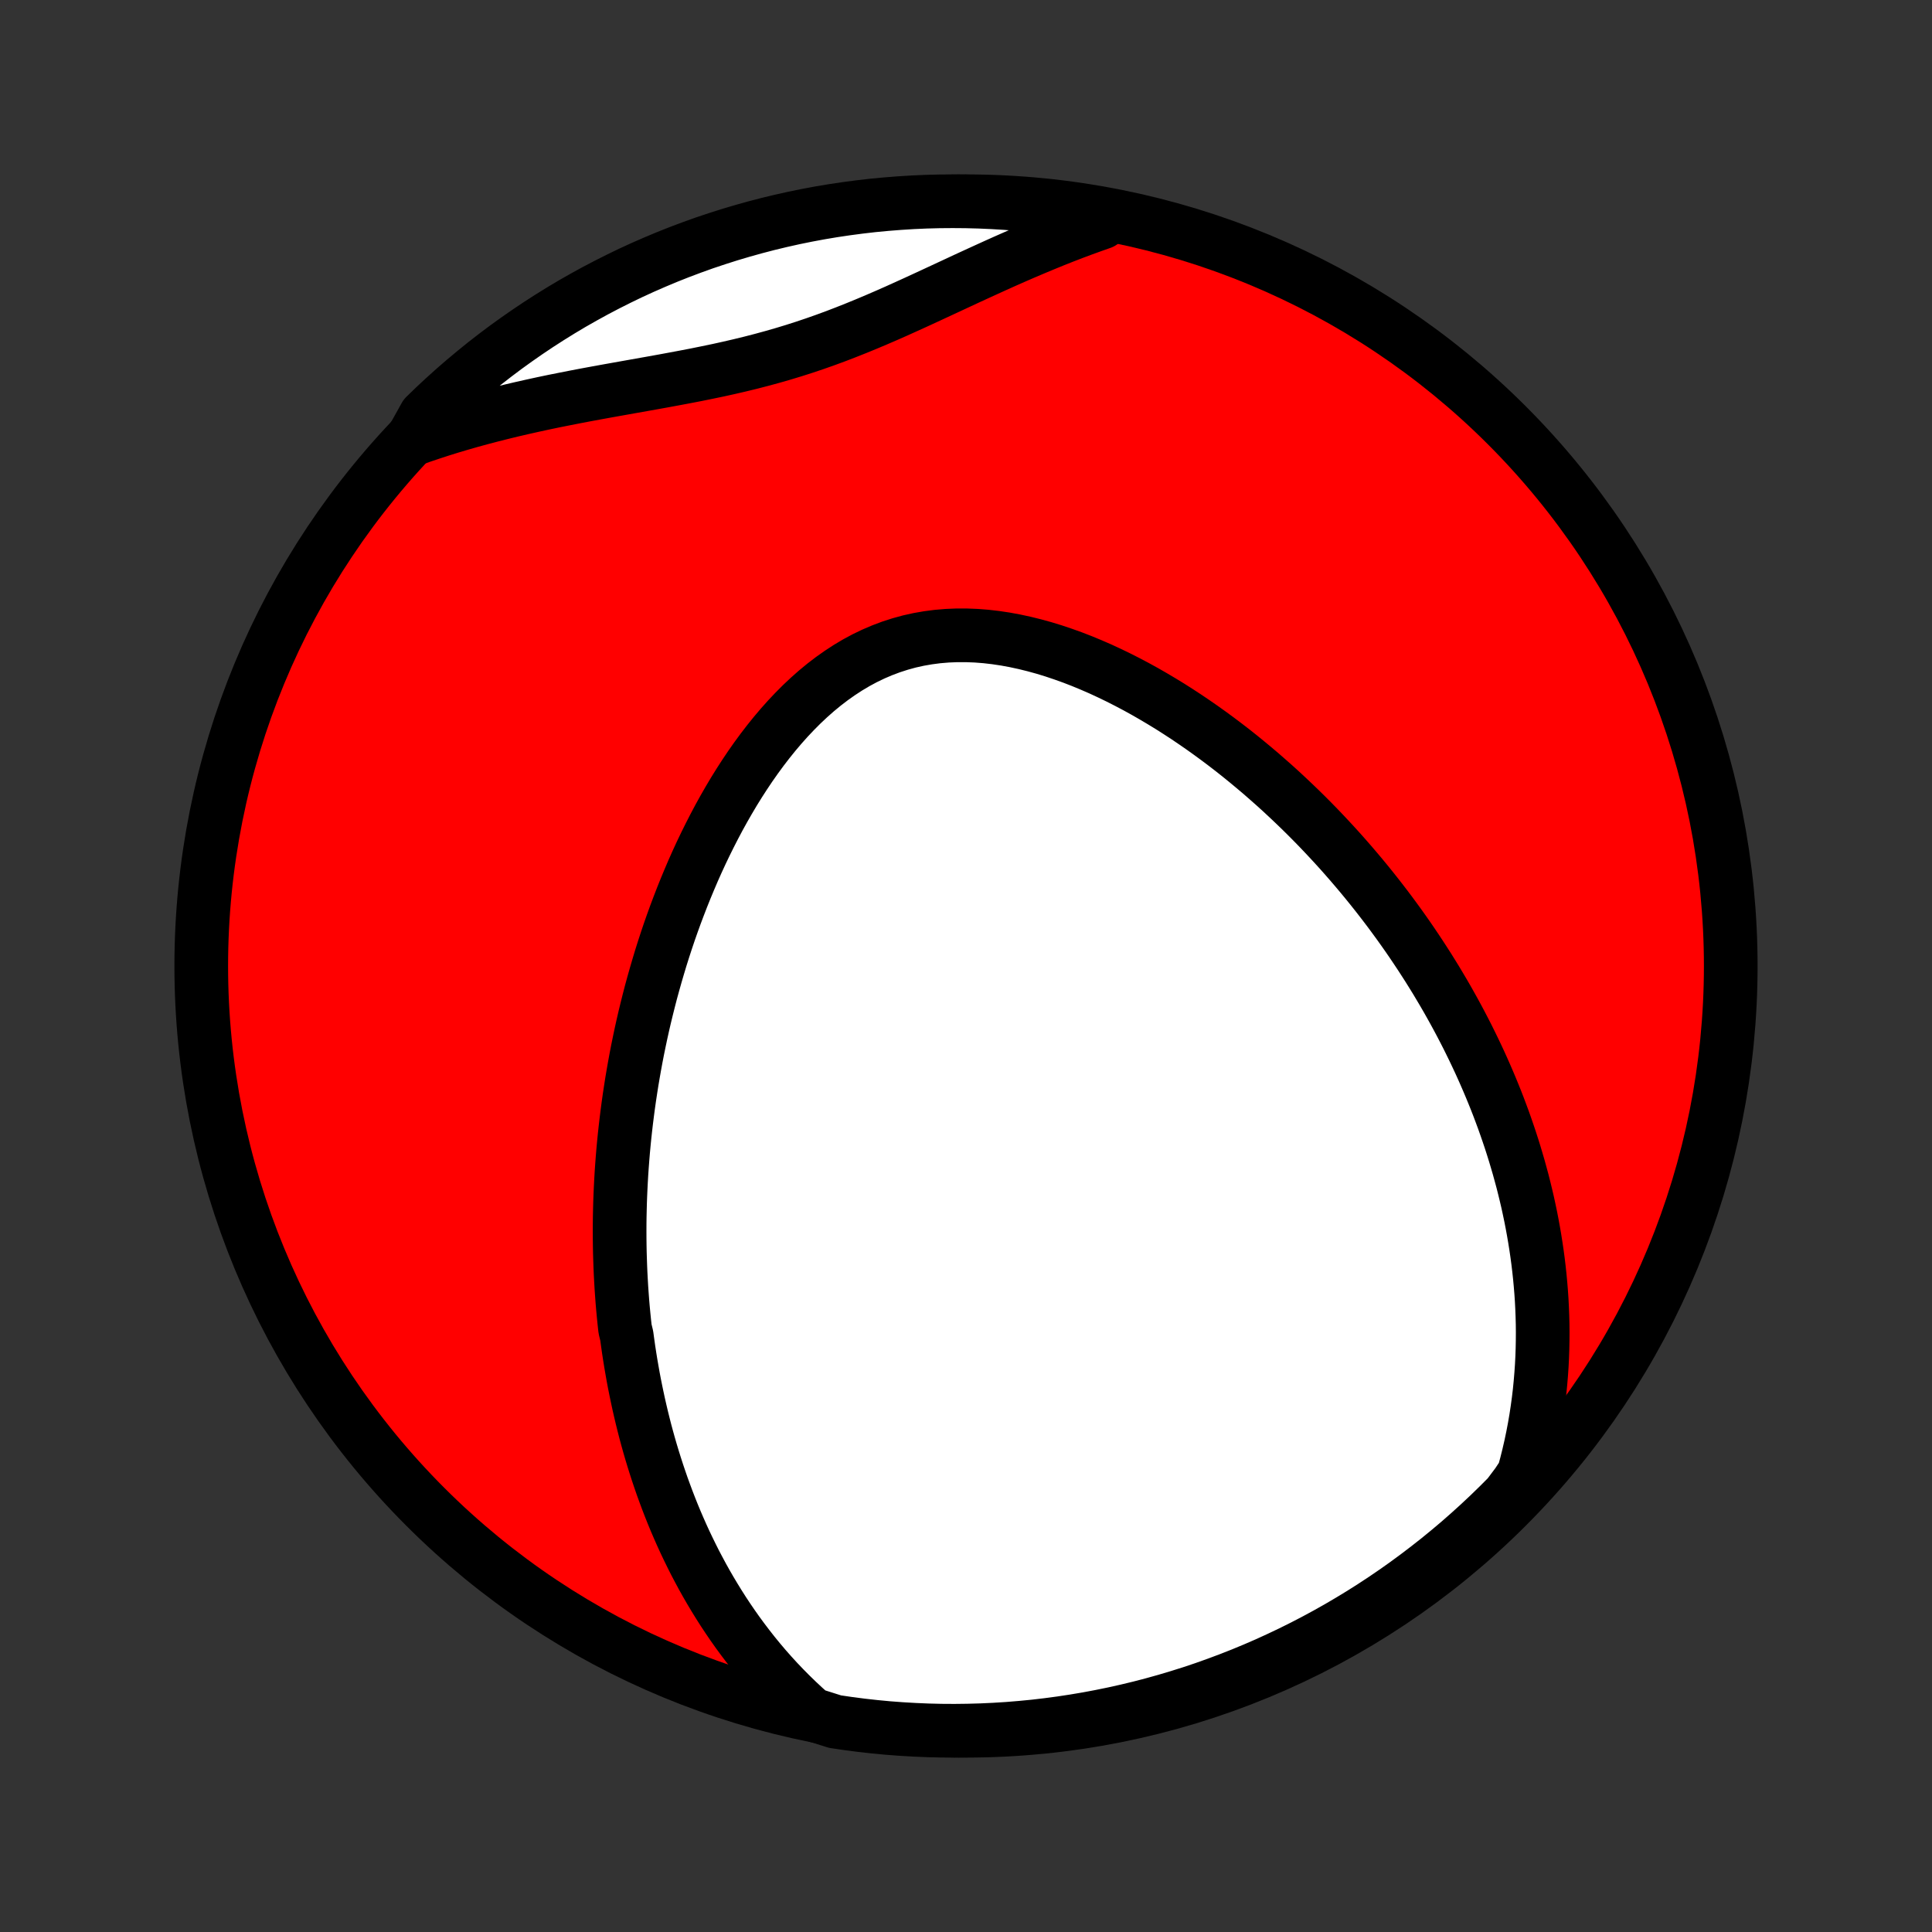 <?xml version="1.0" encoding="utf-8" standalone="no"?>
<!DOCTYPE svg PUBLIC "-//W3C//DTD SVG 1.1//EN"
  "http://www.w3.org/Graphics/SVG/1.1/DTD/svg11.dtd">
<!-- Created with matplotlib (http://matplotlib.org/) -->
<svg height="72pt" version="1.1" viewBox="0 0 72 72" width="72pt" xmlns="http://www.w3.org/2000/svg" xmlns:xlink="http://www.w3.org/1999/xlink">
 <rect x="0" y="0" width="72" height="72" fill="#333333" stroke="none"/>
 <defs>
  <style type="text/css">
*{stroke-linecap:butt;stroke-linejoin:round;}
  </style>
 </defs>
 <g id="figure_1">
  <g id="patch_1">
   <path d="
M0 72
L72 72
L72 0
L0 0
z
" style="fill:none;"/>
  </g>
  <g id="axes_1">
   <g id="PatchCollection_1">
    <defs>
     <path d="
M36 -7.5
C43.558 -7.5 50.808 -10.503 56.153 -15.848
C61.497 -21.192 64.5 -28.442 64.5 -36
C64.5 -43.558 61.497 -50.808 56.153 -56.153
C50.808 -61.497 43.558 -64.5 36 -64.5
C28.442 -64.5 21.192 -61.497 15.848 -56.153
C10.503 -50.808 7.5 -43.558 7.5 -36
C7.5 -28.442 10.503 -21.192 15.848 -15.848
C21.192 -10.503 28.442 -7.5 36 -7.5
z
" id="C0_0_a811fe30f3"/>
     <path d="
M30.253 -8.114
L29.979 -8.358
L29.714 -8.605
L29.458 -8.854
L29.21 -9.105
L28.97 -9.357
L28.737 -9.612
L28.512 -9.867
L28.295 -10.124
L28.084 -10.382
L27.881 -10.641
L27.684 -10.9
L27.493 -11.16
L27.309 -11.42
L27.131 -11.681
L26.958 -11.942
L26.792 -12.203
L26.631 -12.464
L26.475 -12.725
L26.324 -12.986
L26.178 -13.247
L26.038 -13.508
L25.901 -13.768
L25.77 -14.029
L25.643 -14.289
L25.52 -14.548
L25.401 -14.808
L25.287 -15.067
L25.176 -15.325
L25.069 -15.584
L24.966 -15.842
L24.867 -16.099
L24.771 -16.357
L24.678 -16.613
L24.589 -16.87
L24.503 -17.126
L24.42 -17.382
L24.34 -17.638
L24.263 -17.893
L24.189 -18.148
L24.118 -18.403
L24.049 -18.658
L23.984 -18.913
L23.921 -19.167
L23.861 -19.421
L23.803 -19.675
L23.748 -19.93
L23.695 -20.184
L23.644 -20.438
L23.596 -20.692
L23.551 -20.947
L23.507 -21.201
L23.466 -21.456
L23.427 -21.71
L23.391 -21.965
L23.356 -22.221
L23.294 -22.477
L23.266 -22.733
L23.24 -22.989
L23.216 -23.246
L23.194 -23.504
L23.175 -23.762
L23.157 -24.02
L23.142 -24.279
L23.128 -24.539
L23.117 -24.8
L23.108 -25.061
L23.1 -25.324
L23.095 -25.587
L23.092 -25.851
L23.091 -26.116
L23.092 -26.382
L23.095 -26.649
L23.101 -26.917
L23.108 -27.186
L23.118 -27.457
L23.13 -27.728
L23.144 -28.001
L23.16 -28.276
L23.179 -28.551
L23.2 -28.828
L23.223 -29.107
L23.249 -29.387
L23.277 -29.668
L23.308 -29.951
L23.341 -30.235
L23.377 -30.522
L23.415 -30.809
L23.456 -31.099
L23.5 -31.39
L23.546 -31.683
L23.596 -31.978
L23.648 -32.274
L23.703 -32.573
L23.761 -32.873
L23.823 -33.175
L23.887 -33.478
L23.955 -33.784
L24.026 -34.091
L24.101 -34.4
L24.179 -34.711
L24.26 -35.024
L24.346 -35.338
L24.435 -35.654
L24.528 -35.972
L24.624 -36.291
L24.725 -36.612
L24.83 -36.934
L24.939 -37.258
L25.053 -37.583
L25.171 -37.909
L25.294 -38.236
L25.421 -38.564
L25.553 -38.893
L25.69 -39.222
L25.831 -39.552
L25.978 -39.882
L26.13 -40.212
L26.288 -40.542
L26.451 -40.871
L26.619 -41.199
L26.793 -41.527
L26.973 -41.853
L27.159 -42.177
L27.35 -42.499
L27.548 -42.818
L27.752 -43.134
L27.962 -43.447
L28.179 -43.756
L28.402 -44.06
L28.632 -44.359
L28.868 -44.652
L29.111 -44.939
L29.36 -45.218
L29.617 -45.49
L29.88 -45.754
L30.15 -46.008
L30.427 -46.253
L30.711 -46.487
L31.001 -46.709
L31.298 -46.919
L31.602 -47.117
L31.911 -47.301
L32.227 -47.471
L32.549 -47.626
L32.877 -47.766
L33.209 -47.891
L33.547 -48
L33.889 -48.094
L34.236 -48.171
L34.586 -48.232
L34.939 -48.278
L35.296 -48.308
L35.654 -48.323
L36.014 -48.323
L36.376 -48.309
L36.739 -48.281
L37.102 -48.239
L37.464 -48.185
L37.827 -48.118
L38.188 -48.04
L38.548 -47.951
L38.907 -47.852
L39.263 -47.743
L39.617 -47.624
L39.969 -47.498
L40.318 -47.363
L40.663 -47.22
L41.006 -47.071
L41.345 -46.914
L41.68 -46.752
L42.011 -46.584
L42.339 -46.411
L42.662 -46.233
L42.981 -46.05
L43.296 -45.863
L43.607 -45.673
L43.913 -45.478
L44.215 -45.281
L44.512 -45.08
L44.805 -44.877
L45.093 -44.671
L45.377 -44.463
L45.656 -44.253
L45.931 -44.041
L46.201 -43.827
L46.467 -43.611
L46.728 -43.394
L46.986 -43.176
L47.238 -42.956
L47.487 -42.736
L47.731 -42.515
L47.971 -42.292
L48.207 -42.069
L48.439 -41.846
L48.667 -41.622
L48.891 -41.397
L49.111 -41.172
L49.327 -40.946
L49.539 -40.72
L49.748 -40.494
L49.953 -40.268
L50.154 -40.041
L50.352 -39.814
L50.546 -39.587
L50.737 -39.36
L50.925 -39.132
L51.109 -38.905
L51.29 -38.677
L51.468 -38.449
L51.643 -38.221
L51.815 -37.993
L51.983 -37.765
L52.149 -37.537
L52.312 -37.308
L52.472 -37.08
L52.629 -36.851
L52.783 -36.622
L52.935 -36.393
L53.084 -36.163
L53.231 -35.934
L53.374 -35.704
L53.516 -35.474
L53.654 -35.243
L53.791 -35.012
L53.925 -34.781
L54.056 -34.549
L54.185 -34.317
L54.312 -34.084
L54.436 -33.851
L54.558 -33.617
L54.678 -33.383
L54.795 -33.147
L54.91 -32.912
L55.023 -32.675
L55.134 -32.438
L55.242 -32.2
L55.348 -31.961
L55.452 -31.721
L55.554 -31.48
L55.653 -31.239
L55.751 -30.996
L55.846 -30.752
L55.938 -30.507
L56.029 -30.261
L56.117 -30.013
L56.203 -29.764
L56.287 -29.514
L56.368 -29.263
L56.447 -29.01
L56.523 -28.755
L56.598 -28.499
L56.669 -28.241
L56.739 -27.982
L56.805 -27.721
L56.869 -27.458
L56.931 -27.193
L56.989 -26.926
L57.045 -26.658
L57.098 -26.387
L57.148 -26.114
L57.195 -25.839
L57.239 -25.562
L57.28 -25.283
L57.318 -25.001
L57.352 -24.717
L57.383 -24.43
L57.41 -24.141
L57.434 -23.85
L57.454 -23.555
L57.469 -23.259
L57.481 -22.959
L57.489 -22.657
L57.492 -22.352
L57.49 -22.044
L57.484 -21.733
L57.473 -21.419
L57.457 -21.103
L57.435 -20.783
L57.408 -20.461
L57.376 -20.135
L57.337 -19.806
L57.292 -19.475
L57.241 -19.14
L57.183 -18.802
L57.118 -18.462
L57.046 -18.118
L56.966 -17.771
L56.879 -17.422
L56.783 -17.069
L56.549 -16.714
L56.202 -16.252
L55.848 -15.897
L55.488 -15.547
L55.122 -15.204
L54.75 -14.867
L54.373 -14.536
L53.99 -14.213
L53.601 -13.895
L53.207 -13.585
L52.808 -13.281
L52.404 -12.984
L51.995 -12.694
L51.58 -12.411
L51.162 -12.136
L50.738 -11.867
L50.31 -11.607
L49.878 -11.353
L49.441 -11.107
L49.001 -10.869
L48.556 -10.638
L48.108 -10.415
L47.655 -10.2
L47.2 -9.992
L46.741 -9.793
L46.278 -9.601
L45.813 -9.418
L45.344 -9.243
L44.873 -9.075
L44.399 -8.916
L43.922 -8.766
L43.443 -8.623
L42.962 -8.489
L42.479 -8.363
L41.993 -8.246
L41.506 -8.137
L41.017 -8.037
L40.527 -7.945
L40.035 -7.862
L39.542 -7.787
L39.048 -7.721
L38.553 -7.663
L38.057 -7.615
L37.561 -7.574
L37.064 -7.543
L36.567 -7.52
L36.069 -7.506
L35.572 -7.5
L35.075 -7.503
L34.578 -7.515
L34.081 -7.536
L33.585 -7.565
L33.09 -7.602
L32.596 -7.649
L32.102 -7.704
L31.61 -7.768
L31.119 -7.84
z
" id="C0_1_6dfd084713"/>
     <path d="
M15.353 -55.614
L15.707 -55.738
L16.066 -55.859
L16.428 -55.977
L16.794 -56.091
L17.164 -56.201
L17.537 -56.308
L17.914 -56.411
L18.294 -56.511
L18.677 -56.608
L19.063 -56.702
L19.453 -56.793
L19.845 -56.881
L20.24 -56.967
L20.637 -57.05
L21.037 -57.13
L21.439 -57.209
L21.843 -57.286
L22.249 -57.361
L22.656 -57.435
L23.065 -57.508
L23.474 -57.581
L23.885 -57.654
L24.296 -57.727
L24.707 -57.801
L25.118 -57.877
L25.529 -57.954
L25.939 -58.033
L26.348 -58.116
L26.757 -58.201
L27.164 -58.291
L27.57 -58.385
L27.973 -58.483
L28.375 -58.587
L28.775 -58.696
L29.173 -58.81
L29.569 -58.93
L29.963 -59.056
L30.354 -59.187
L30.743 -59.324
L31.13 -59.466
L31.515 -59.614
L31.898 -59.766
L32.279 -59.922
L32.658 -60.082
L33.036 -60.245
L33.412 -60.411
L33.786 -60.58
L34.16 -60.75
L34.531 -60.921
L34.902 -61.093
L35.272 -61.265
L35.64 -61.436
L36.007 -61.607
L36.374 -61.776
L36.739 -61.943
L37.104 -62.109
L37.467 -62.272
L37.83 -62.432
L38.192 -62.589
L38.553 -62.742
L38.913 -62.892
L39.272 -63.039
L39.63 -63.181
L39.987 -63.319
L40.343 -63.452
L40.699 -63.581
L41.053 -63.706
L40.947 -63.826
L40.456 -64.067
L39.964 -64.15
L39.471 -64.223
L38.977 -64.288
L38.481 -64.344
L37.986 -64.392
L37.489 -64.431
L36.992 -64.461
L36.495 -64.483
L35.998 -64.496
L35.5 -64.5
L35.003 -64.496
L34.506 -64.483
L34.009 -64.461
L33.514 -64.43
L33.018 -64.391
L32.524 -64.344
L32.031 -64.287
L31.539 -64.222
L31.049 -64.149
L30.559 -64.067
L30.072 -63.976
L29.586 -63.877
L29.103 -63.769
L28.621 -63.653
L28.142 -63.528
L27.665 -63.395
L27.191 -63.254
L26.719 -63.104
L26.25 -62.947
L25.784 -62.78
L25.321 -62.606
L24.862 -62.424
L24.406 -62.233
L23.953 -62.035
L23.504 -61.829
L23.059 -61.614
L22.618 -61.392
L22.181 -61.163
L21.748 -60.925
L21.319 -60.681
L20.895 -60.428
L20.476 -60.168
L20.061 -59.901
L19.651 -59.626
L19.246 -59.344
L18.846 -59.056
L18.452 -58.76
L18.062 -58.457
L17.679 -58.147
L17.3 -57.831
L16.928 -57.508
L16.561 -57.178
L16.2 -56.842
L15.846 -56.499
z
" id="C0_2_c5cf9f7268"/>
    </defs>
    <g clip-path="url(#p1bffca34e9)">
     <use style="fill:#ff0000;stroke:#000000;stroke-width:2.0;" x="0.0" xlink:href="#C0_0_a811fe30f3" y="72.0"/>
    </g>
    <g clip-path="url(#p1bffca34e9)">
     <use style="fill:#ffffff;stroke:#000000;stroke-width:2.0;" x="0.0" xlink:href="#C0_1_6dfd084713" y="72.0"/>
    </g>
    <g clip-path="url(#p1bffca34e9)">
     <use style="fill:#ffffff;stroke:#000000;stroke-width:2.0;" x="0.0" xlink:href="#C0_2_c5cf9f7268" y="72.0"/>
    </g>
   </g>
  </g>
 </g>
 <defs>
  <clipPath id="p1bffca34e9">
   <rect height="72.0" width="72.0" x="0.0" y="0.0"/>
  </clipPath>
 </defs>
</svg>
